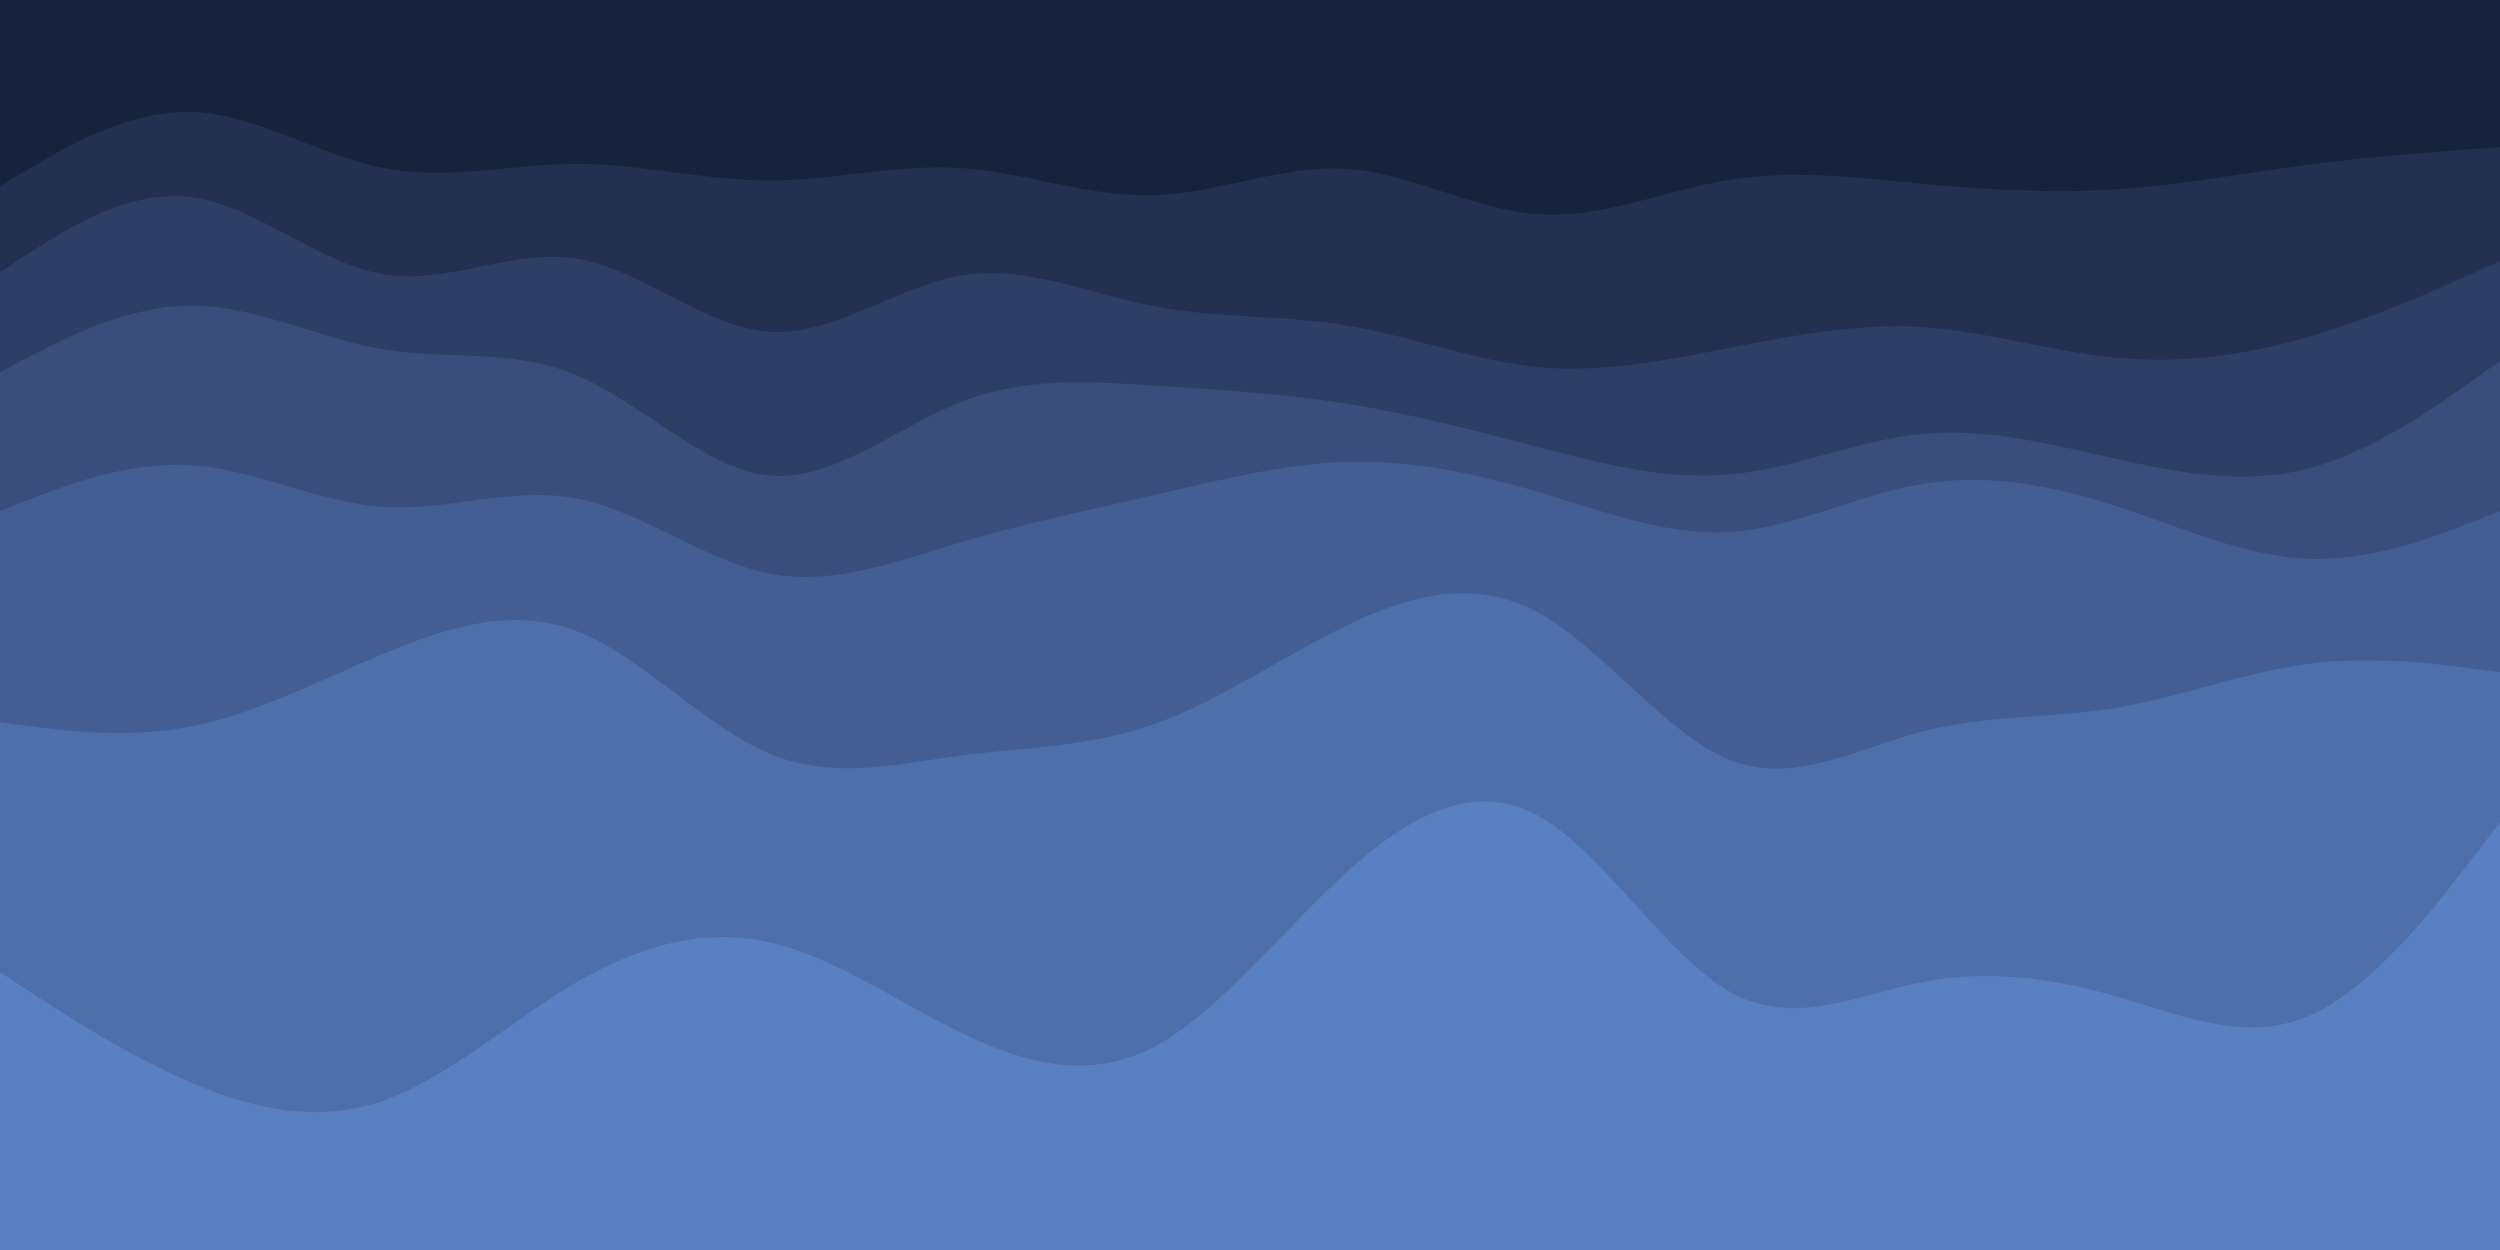<svg id="visual" viewBox="0 0 900 450" width="900" height="450" xmlns="http://www.w3.org/2000/svg" xmlns:xlink="http://www.w3.org/1999/xlink" version="1.1"><path d="M0 69L11.5 62.2C23 55.3 46 41.7 69 42.3C92 43 115 58 138.2 62.5C161.3 67 184.7 61 207.8 61C231 61 254 67 277 67C300 67 323 61 346 62.5C369 64 392 73 415.2 72.3C438.3 71.7 461.7 61.3 484.8 62.8C508 64.3 531 77.7 554 79.2C577 80.7 600 70.3 623 66.7C646 63 669 66 692.2 68.2C715.3 70.3 738.7 71.7 761.8 70.2C785 68.7 808 64.3 831 61.3C854 58.3 877 56.7 888.5 55.8L900 55L900 0L888.5 0C877 0 854 0 831 0C808 0 785 0 761.8 0C738.7 0 715.3 0 692.2 0C669 0 646 0 623 0C600 0 577 0 554 0C531 0 508 0 484.8 0C461.7 0 438.3 0 415.2 0C392 0 369 0 346 0C323 0 300 0 277 0C254 0 231 0 207.8 0C184.7 0 161.3 0 138.2 0C115 0 92 0 69 0C46 0 23 0 11.5 0L0 0Z" fill="#18223c"></path><path d="M0 100L11.5 92.5C23 85 46 70 69 73C92 76 115 97 138.2 100.8C161.3 104.7 184.7 91.3 207.8 95.2C231 99 254 120 277 121.5C300 123 323 105 346 101.2C369 97.3 392 107.7 415.2 112.2C438.3 116.7 461.7 115.3 484.8 119.2C508 123 531 132 554 134.2C577 136.3 600 131.7 623 127.2C646 122.7 669 118.3 692.2 119.8C715.3 121.3 738.7 128.7 761.8 130.8C785 133 808 130 831 123.3C854 116.7 877 106.3 888.5 101.2L900 96L900 53L888.5 53.8C877 54.7 854 56.3 831 59.3C808 62.3 785 66.7 761.8 68.2C738.7 69.7 715.3 68.3 692.2 66.2C669 64 646 61 623 64.7C600 68.3 577 78.7 554 77.2C531 75.7 508 62.3 484.8 60.8C461.7 59.3 438.3 69.7 415.2 70.3C392 71 369 62 346 60.5C323 59 300 65 277 65C254 65 231 59 207.8 59C184.7 59 161.3 65 138.2 60.5C115 56 92 41 69 40.3C46 39.7 23 53.3 11.5 60.2L0 67Z" fill="#233050"></path><path d="M0 136L11.5 130C23 124 46 112 69 112C92 112 115 124 138.2 127.8C161.3 131.7 184.7 127.3 207.8 137.2C231 147 254 171 277 173.2C300 175.3 323 155.7 346 146.7C369 137.7 392 139.3 415.2 140.8C438.3 142.3 461.7 143.7 484.8 147.3C508 151 531 157 554 163C577 169 600 175 623 172.8C646 170.7 669 160.3 692.2 158.2C715.3 156 738.7 162 761.8 167.2C785 172.3 808 176.7 831 170.7C854 164.7 877 148.3 888.5 140.2L900 132L900 94L888.5 99.2C877 104.3 854 114.7 831 121.3C808 128 785 131 761.8 128.8C738.7 126.7 715.3 119.3 692.2 117.8C669 116.3 646 120.7 623 125.2C600 129.7 577 134.3 554 132.2C531 130 508 121 484.8 117.2C461.7 113.3 438.3 114.7 415.2 110.2C392 105.7 369 95.3 346 99.2C323 103 300 121 277 119.5C254 118 231 97 207.8 93.2C184.7 89.3 161.3 102.7 138.2 98.8C115 95 92 74 69 71C46 68 23 83 11.5 90.5L0 98Z" fill="#2e3f66"></path><path d="M0 186L11.5 181.5C23 177 46 168 69 169.5C92 171 115 183 138.2 184.5C161.3 186 184.7 177 207.8 181.5C231 186 254 204 277 208.5C300 213 323 204 346 197.2C369 190.3 392 185.7 415.2 180.3C438.3 175 461.7 169 484.8 168.3C508 167.7 531 172.3 554 179.2C577 186 600 195 623 193.5C646 192 669 180 692.2 176.2C715.3 172.3 738.7 176.7 761.8 184.2C785 191.7 808 202.3 831 203.2C854 204 877 195 888.5 190.5L900 186L900 130L888.5 138.2C877 146.3 854 162.7 831 168.7C808 174.7 785 170.3 761.8 165.2C738.7 160 715.3 154 692.2 156.2C669 158.3 646 168.7 623 170.8C600 173 577 167 554 161C531 155 508 149 484.8 145.3C461.7 141.7 438.3 140.3 415.2 138.8C392 137.3 369 135.7 346 144.7C323 153.7 300 173.3 277 171.2C254 169 231 145 207.8 135.2C184.7 125.3 161.3 129.7 138.2 125.8C115 122 92 110 69 110C46 110 23 122 11.5 128L0 134Z" fill="#394e7c"></path><path d="M0 262L11.5 263.5C23 265 46 268 69 263.5C92 259 115 247 138.2 237.3C161.3 227.7 184.7 220.3 207.8 229.3C231 238.3 254 263.7 277 273.3C300 283 323 277 346 274C369 271 392 271 415.2 262.8C438.3 254.7 461.7 238.3 484.8 227.2C508 216 531 210 554 222.7C577 235.3 600 266.7 623 275.7C646 284.7 669 271.3 692.2 265.3C715.3 259.3 738.7 260.7 761.8 256.8C785 253 808 244 831 241C854 238 877 241 888.5 242.5L900 244L900 184L888.5 188.5C877 193 854 202 831 201.2C808 200.3 785 189.7 761.8 182.2C738.7 174.7 715.3 170.3 692.2 174.2C669 178 646 190 623 191.5C600 193 577 184 554 177.2C531 170.3 508 165.7 484.8 166.3C461.7 167 438.3 173 415.2 178.3C392 183.7 369 188.3 346 195.2C323 202 300 211 277 206.5C254 202 231 184 207.8 179.5C184.7 175 161.3 184 138.2 182.5C115 181 92 169 69 167.5C46 166 23 175 11.5 179.5L0 184Z" fill="#445e93"></path><path d="M0 352L11.5 359.5C23 367 46 382 69 391.8C92 401.7 115 406.3 138.2 398.2C161.3 390 184.7 369 207.8 355.5C231 342 254 336 277 341.2C300 346.3 323 362.7 346 373.8C369 385 392 391 415.2 379C438.3 367 461.7 337 484.8 316C508 295 531 283 554 295.8C577 308.7 600 346.3 623 359.2C646 372 669 360 692.2 355.5C715.3 351 738.7 354 761.8 360.7C785 367.3 808 377.7 831 367.8C854 358 877 328 888.5 313L900 298L900 242L888.5 240.5C877 239 854 236 831 239C808 242 785 251 761.8 254.8C738.7 258.7 715.3 257.3 692.2 263.3C669 269.3 646 282.7 623 273.7C600 264.7 577 233.3 554 220.7C531 208 508 214 484.8 225.2C461.7 236.3 438.3 252.7 415.2 260.8C392 269 369 269 346 272C323 275 300 281 277 271.3C254 261.7 231 236.3 207.8 227.3C184.7 218.3 161.3 225.7 138.2 235.3C115 245 92 257 69 261.5C46 266 23 263 11.5 261.5L0 260Z" fill="#4f6fab"></path><path d="M0 451L11.5 451C23 451 46 451 69 451C92 451 115 451 138.2 451C161.3 451 184.7 451 207.8 451C231 451 254 451 277 451C300 451 323 451 346 451C369 451 392 451 415.2 451C438.3 451 461.7 451 484.8 451C508 451 531 451 554 451C577 451 600 451 623 451C646 451 669 451 692.2 451C715.3 451 738.7 451 761.8 451C785 451 808 451 831 451C854 451 877 451 888.5 451L900 451L900 296L888.5 311C877 326 854 356 831 365.8C808 375.7 785 365.3 761.8 358.7C738.7 352 715.3 349 692.2 353.5C669 358 646 370 623 357.2C600 344.3 577 306.7 554 293.8C531 281 508 293 484.8 314C461.7 335 438.3 365 415.2 377C392 389 369 383 346 371.8C323 360.7 300 344.3 277 339.2C254 334 231 340 207.8 353.5C184.7 367 161.3 388 138.2 396.2C115 404.3 92 399.7 69 389.8C46 380 23 365 11.5 357.5L0 350Z" fill="#5980c3"></path></svg>
